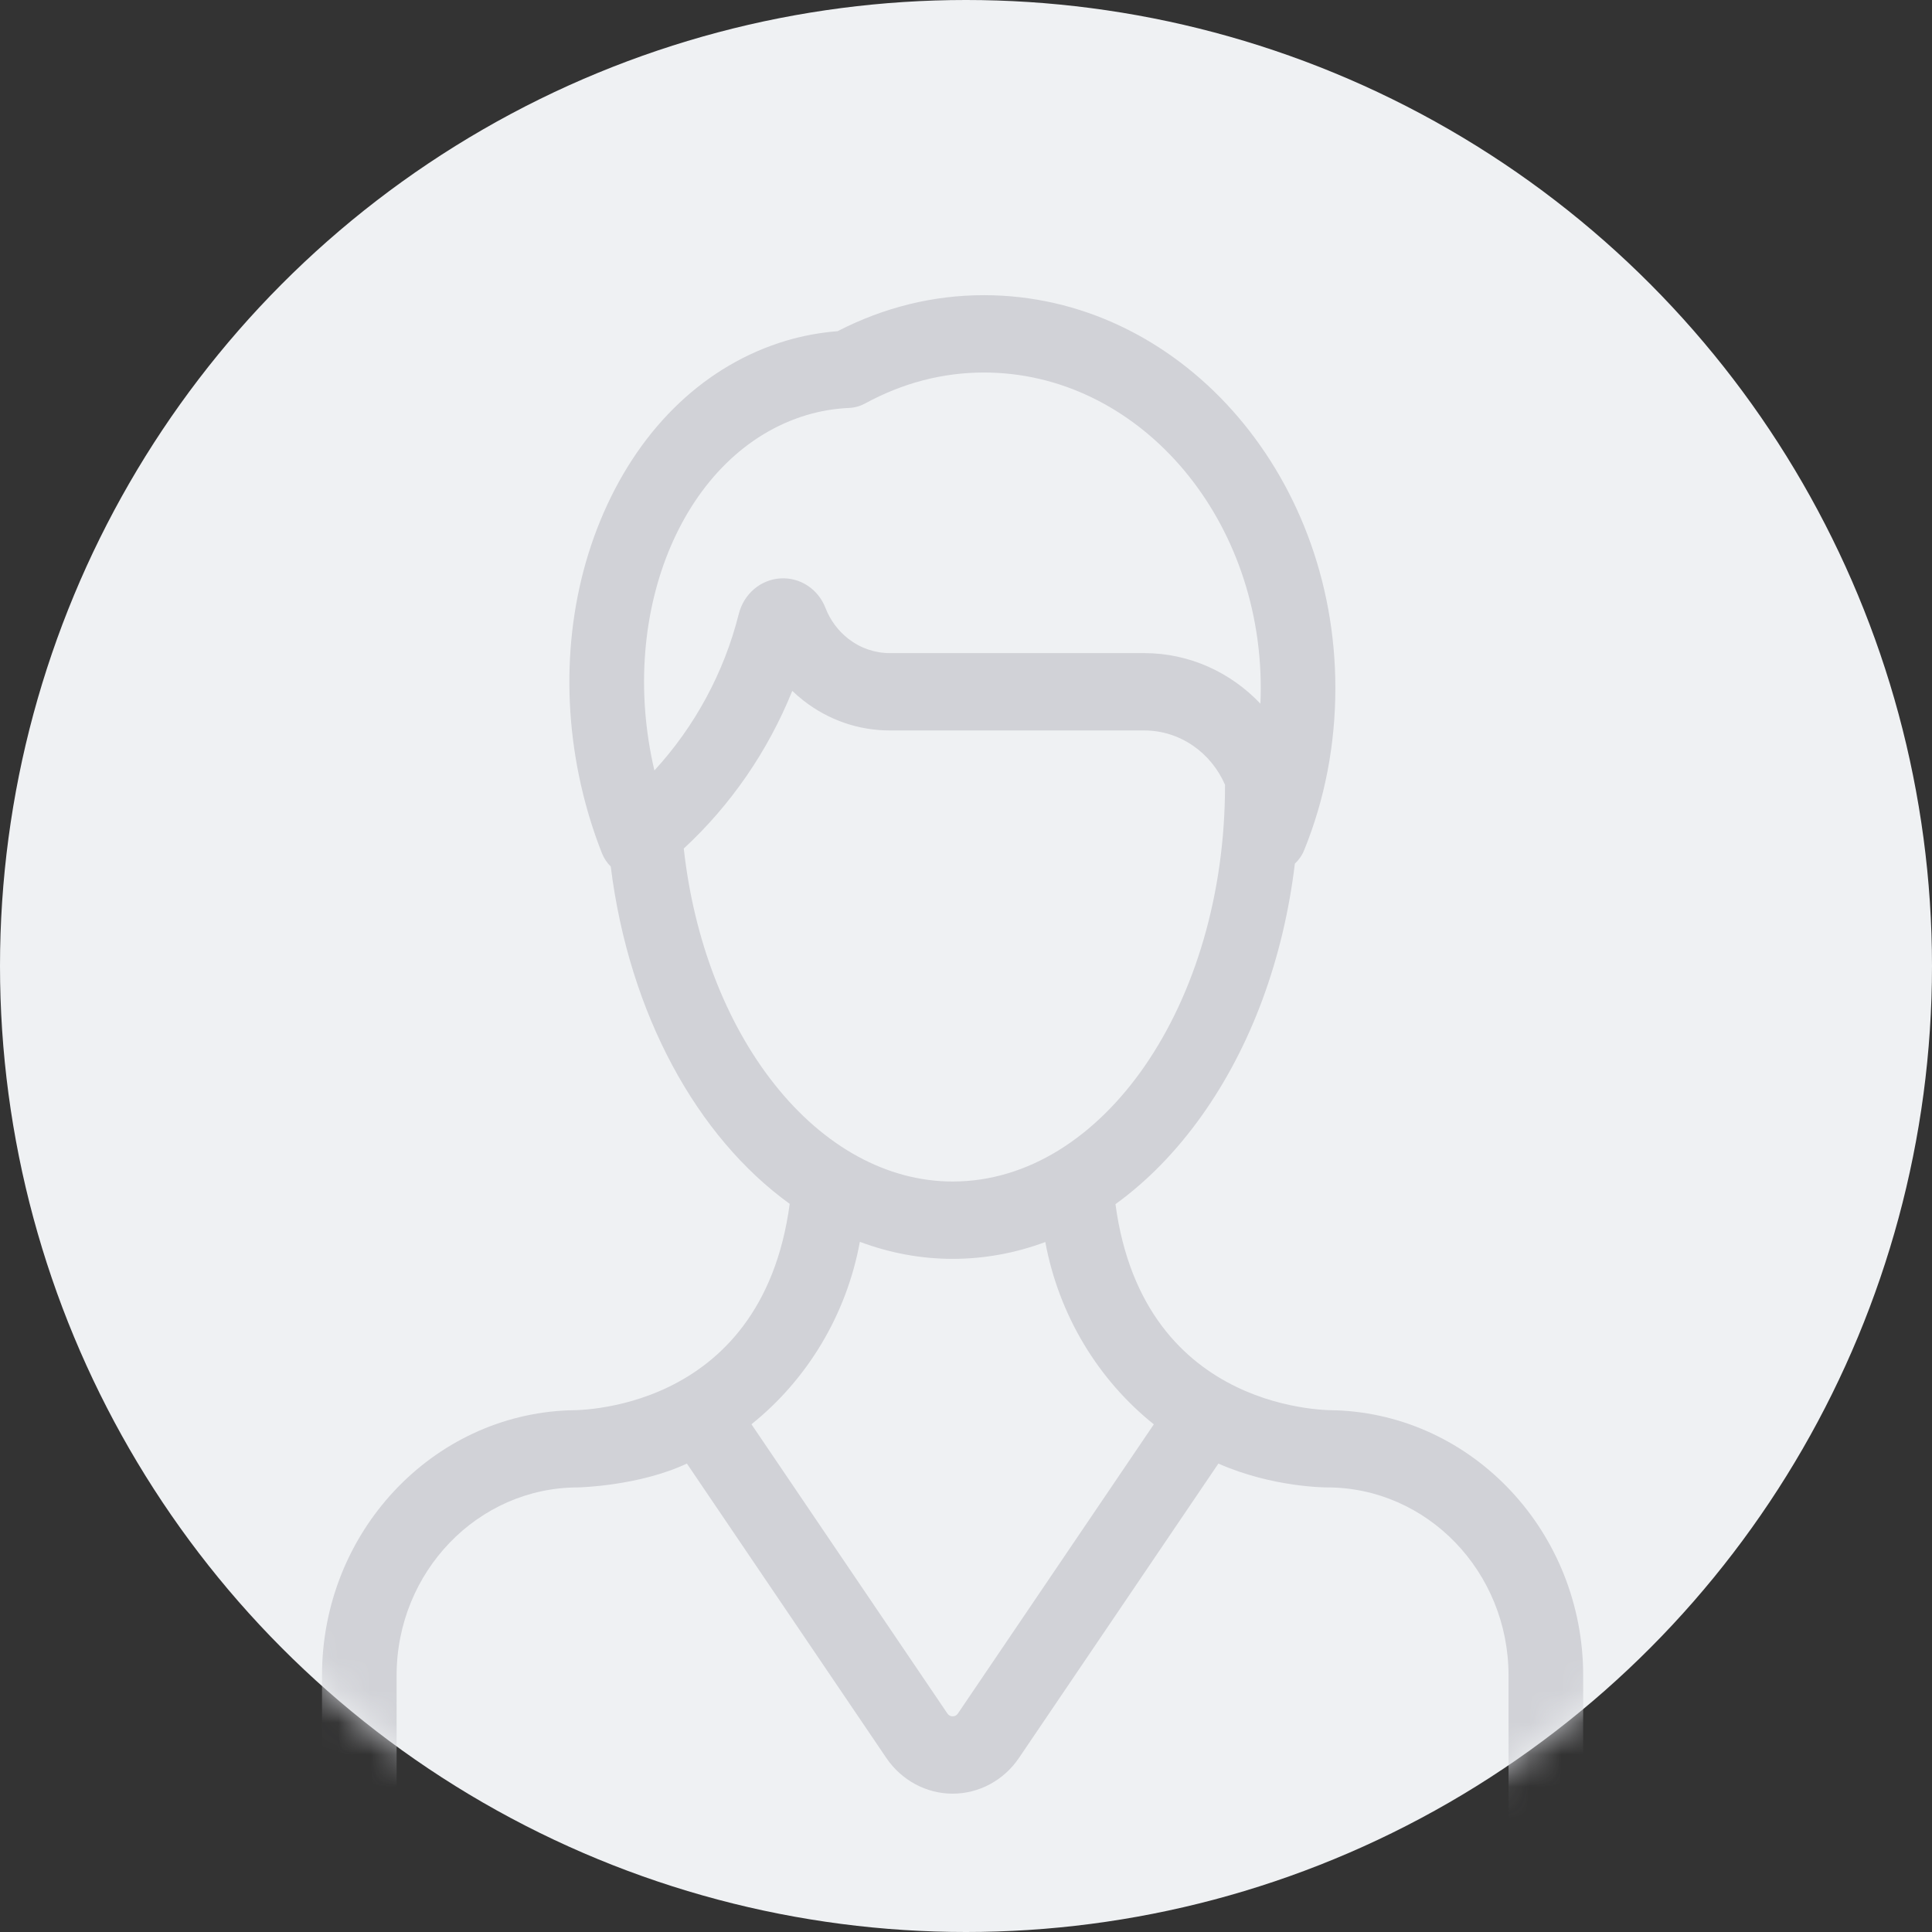 <svg width="60" height="60" viewBox="0 0 60 60" fill="none" xmlns="http://www.w3.org/2000/svg">
<rect x="0" y="0" width="60" height="60" fill="#333333" stroke="none"/>
<circle cx="30" cy="30" r="30" fill="#EFF1F3"/>
<mask id="mask0" mask-type="alpha" maskUnits="userSpaceOnUse" x="0" y="0" width="60" height="60">
<circle cx="30" cy="30" r="30" fill="#E6E7EC"/>
</mask>
<g mask="url(#mask0)">
<path d="M41.486 43.798C41.446 43.794 35.523 43.975 34.642 37.396C35.621 36.688 36.523 35.769 37.317 34.655C38.863 32.486 39.859 29.765 40.213 26.822C40.335 26.708 40.436 26.566 40.504 26.398C41.146 24.814 41.471 23.121 41.471 21.368C41.471 14.64 36.575 9.167 30.557 9.167C28.983 9.167 27.456 9.543 26.013 10.285C25.463 10.328 24.924 10.429 24.407 10.583C21.935 11.324 19.924 13.223 18.743 15.933C17.597 18.563 17.371 21.66 18.107 24.653C18.263 25.285 18.46 25.906 18.695 26.5C18.759 26.66 18.853 26.797 18.967 26.91C19.541 31.503 21.65 35.309 24.525 37.387C23.642 43.977 17.721 43.794 17.68 43.798C13.421 43.948 10 47.584 10 52.035V61.299C10 61.962 10.519 62.5 11.159 62.5H21.331H37.835H48.008C48.648 62.5 49.167 61.962 49.167 61.299V52.035C49.167 47.584 45.746 43.948 41.486 43.798ZM25.05 12.891C25.473 12.764 25.92 12.689 26.377 12.668C26.547 12.66 26.713 12.613 26.864 12.531C28.037 11.892 29.279 11.569 30.557 11.569C35.297 11.569 39.154 15.965 39.154 21.368C39.154 21.53 39.15 21.692 39.143 21.853C38.224 20.885 36.946 20.283 35.535 20.283H27.64C27.17 20.283 26.724 20.13 26.35 19.841C26.031 19.594 25.784 19.262 25.636 18.881C25.408 18.291 24.845 17.923 24.232 17.963C23.617 18.003 23.1 18.446 22.944 19.065C22.487 20.887 21.575 22.566 20.323 23.927C19.158 18.959 21.26 14.026 25.05 12.891ZM24.042 33.66C22.535 31.752 21.548 29.174 21.235 26.352C22.697 25.001 23.852 23.32 24.605 21.456C24.719 21.565 24.839 21.669 24.964 21.766C25.741 22.367 26.666 22.685 27.64 22.685H35.535C36.653 22.685 37.615 23.38 38.045 24.374C38.045 24.382 38.044 24.39 38.044 24.399C38.044 31.178 34.249 36.693 29.585 36.693C27.555 36.693 25.587 35.616 24.042 33.66ZM26.704 38.566C27.623 38.91 28.589 39.095 29.585 39.095C30.573 39.095 31.539 38.916 32.463 38.572C32.888 40.863 34.116 42.86 35.833 44.234L29.749 53.214C29.71 53.273 29.654 53.302 29.585 53.302C29.516 53.302 29.461 53.273 29.422 53.214L23.337 44.232C25.053 42.856 26.282 40.858 26.704 38.566ZM46.849 60.098H37.835H21.331H12.317V52.034C12.317 48.813 14.845 46.193 17.953 46.193C17.995 46.193 19.859 46.146 21.332 45.452L27.525 54.594C27.996 55.289 28.766 55.704 29.585 55.704C29.585 55.704 29.585 55.704 29.585 55.704C30.404 55.704 31.175 55.289 31.645 54.594L37.838 45.453C39.517 46.193 41.172 46.193 41.214 46.193C44.322 46.193 46.849 48.813 46.849 52.035V60.098Z" fill="#D1D2D7"/>
</g>
</svg>
